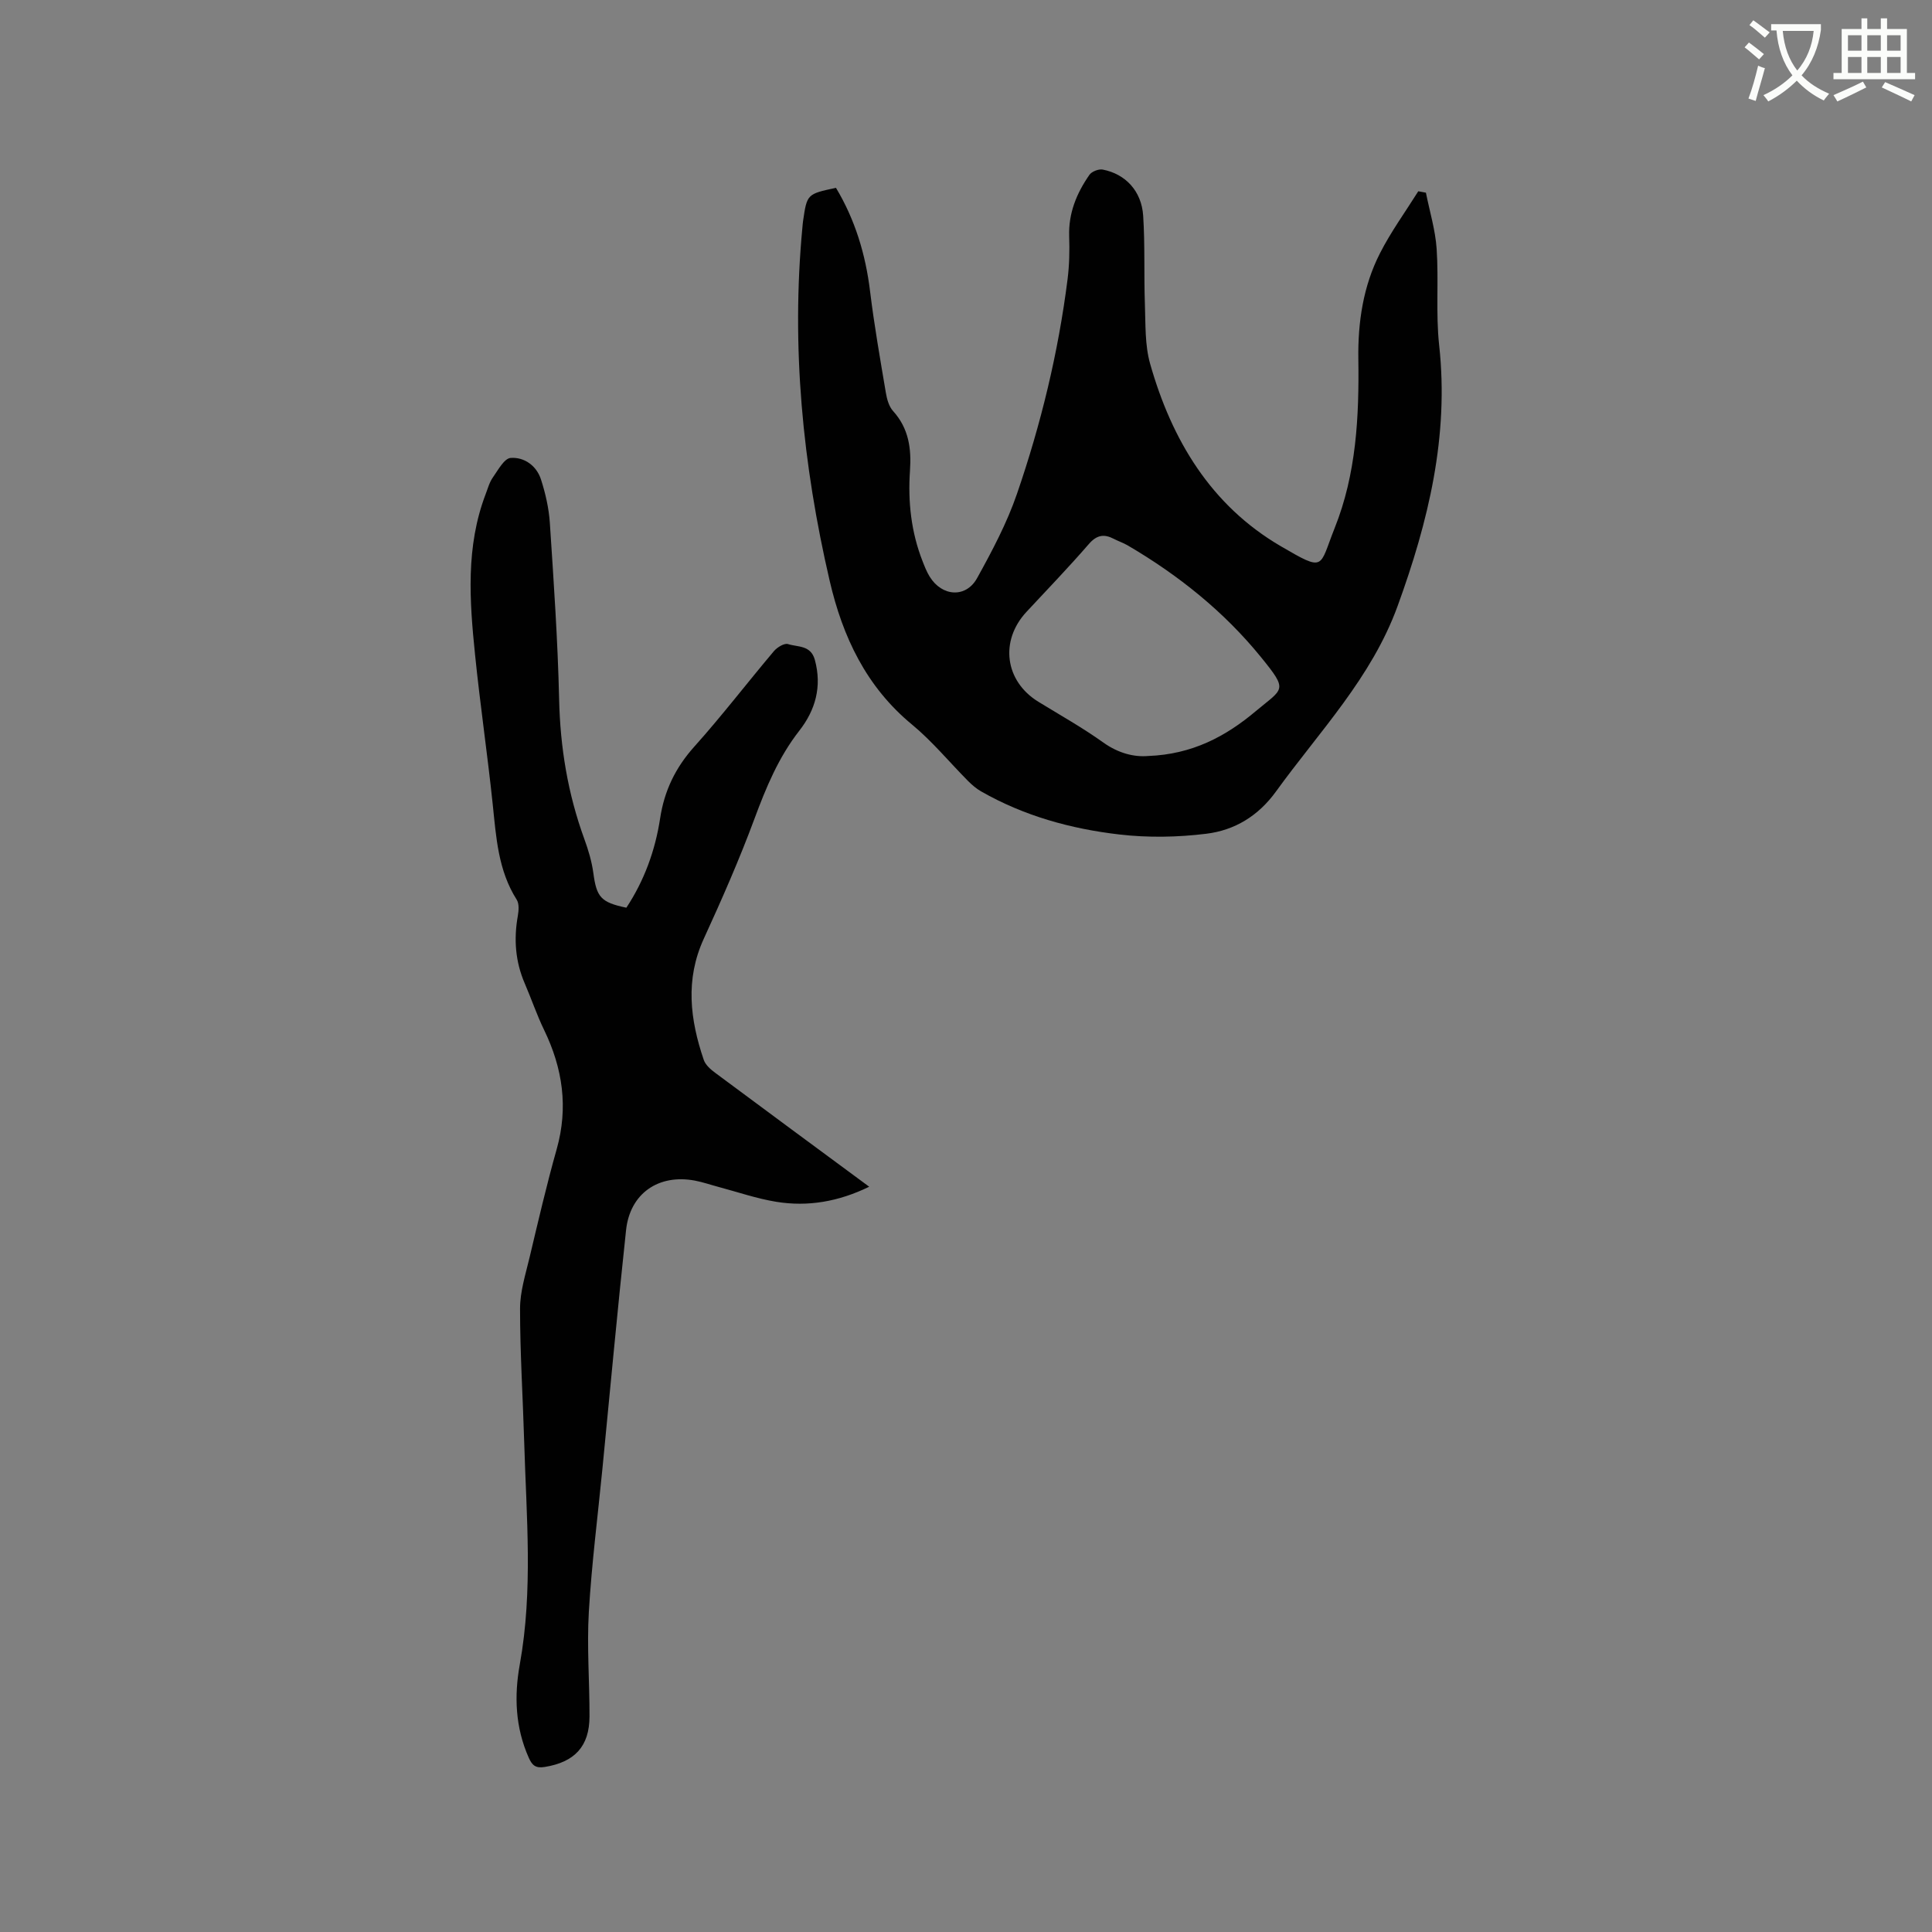 <svg enable-background="new 0 0 400 400" viewBox="0 0 400 400" xmlns="http://www.w3.org/2000/svg"><rect x="0" y="0" width="400" height="400" fill="#808080" stroke="none"/><path d="m362.1 8.8c1.1.8 2.1 1.6 3.1 2.4l-1 1.1c-1.3-1.1-2.3-2-3-2.5zm1.9 4.8c.5.2.9.4 1.4.5-.6 2.3-1.3 4.5-1.9 6.8l-1.5-.5c.8-2.1 1.4-4.3 2-6.8zm-1-9.4c1.3.9 2.4 1.8 3.4 2.5l-1 1.1c-1.4-1.2-2.4-2.1-3.2-2.6zm3.7 2.2v-1.4h10.3v1.2c-.5 3.6-1.8 6.8-4 9.4 1.5 1.6 3.4 2.8 5.7 3.8-.3.4-.7.8-1.1 1.4-2.3-1.1-4.1-2.5-5.6-4.1-1.6 1.6-3.6 3.1-5.9 4.3-.3-.5-.7-.9-1-1.3 2.4-1.1 4.4-2.5 6-4.1-1.9-2.5-3-5.6-3.3-9.3h-1.1zm8.8 0h-6.4c.3 3.3 1.3 6 3 8.2 2-2.3 3.1-5.1 3.4-8.2z" fill="#fbfcfa"/><path d="m385.3 3.8h1.3v2.2h2.8v-2.2h1.3v2.2h4.1v9.1h1.7v1.3h-16.9v-1.3h1.7v-9.1h4.1v-2.2zm.4 13.1.7 1.2c-1.8.9-3.8 1.9-6 2.9-.2-.4-.5-.8-.8-1.3 2.3-1 4.3-1.9 6.1-2.8zm-3.1-6.4h2.8v-3.2h-2.8zm0 4.6h2.8v-3.3h-2.8zm4-4.6h2.8v-3.2h-2.8zm0 4.6h2.8v-3.3h-2.8zm3.7 1.9c2.1.9 4.1 1.8 6.1 2.7l-.7 1.3c-2.2-1.1-4.2-2-6.1-2.9zm3.2-9.7h-2.8v3.2h2.8zm-2.8 7.8h2.8v-3.3h-2.8z" fill="#fbfcfa"/><g fill="#010101"><path d="m295.22 39.89c.77 3.87 1.95 7.7 2.22 11.6.45 6.64-.2 13.37.52 19.96 2.07 18.86-2.23 36.52-8.61 54.05-5.41 14.86-16.18 25.93-25.14 38.33-3.7 5.13-8.6 8.07-14.47 8.79-5.92.73-12.07.84-17.99.15-10.02-1.16-19.74-3.84-28.62-8.92-.98-.56-1.88-1.33-2.69-2.14-3.87-3.9-7.4-8.21-11.61-11.69-9.49-7.83-14.36-18.16-17.05-29.75-5.6-24.1-7.99-48.47-5.65-73.2.04-.42.07-.85.13-1.27.82-5.63.82-5.63 6.82-6.91 3.95 6.59 6.13 13.76 7.06 21.43.86 7.03 2.09 14.02 3.27 21.01.22 1.32.64 2.83 1.49 3.77 3.25 3.59 3.82 7.77 3.5 12.37-.44 6.4.24 12.7 2.61 18.73.42 1.08.85 2.18 1.46 3.17 2.55 4.16 7.52 4.5 9.83.32 3.11-5.62 6.17-11.39 8.25-17.44 4.97-14.44 8.56-29.27 10.48-44.45.37-2.93.43-5.93.33-8.88-.16-4.8 1.55-8.93 4.2-12.73.48-.69 1.91-1.24 2.75-1.08 4.71.91 8.03 4.44 8.37 9.53.4 6.12.14 12.28.36 18.41.15 4.1-.02 8.38 1.08 12.26 4.47 15.77 12.59 29.34 27.06 37.78 9.28 5.41 7.88 4.42 11.14-3.74 4.5-11.24 5.08-23.09 4.91-35.02-.11-7.62 1-15.08 4.48-21.9 2.27-4.46 5.26-8.57 7.93-12.83.53.11 1.06.2 1.58.29zm-57.51 116.63c9.16-.34 16.1-4.08 22.27-9.27 5.74-4.82 6.82-4.15 1.09-11.2-7.66-9.43-17.1-16.99-27.61-23.14-.91-.53-1.93-.86-2.86-1.35-2.04-1.06-3.54-.8-5.17 1.08-4.16 4.8-8.57 9.38-12.9 14.03-5.59 6-4.49 14.36 2.45 18.62 4.51 2.77 9.14 5.36 13.43 8.43 3.15 2.25 6.41 3.05 9.3 2.8z"/><path d="m129.68 187.93c3.71-5.61 5.98-11.86 6.99-18.49.87-5.74 3.18-10.51 7.08-14.86 5.73-6.39 10.95-13.22 16.49-19.78.67-.79 2.16-1.69 2.91-1.45 2.02.65 4.71.17 5.56 3.28 1.5 5.52.11 10.39-3.21 14.64-4.32 5.53-6.9 11.78-9.31 18.28-3.12 8.42-6.75 16.67-10.49 24.83-3.86 8.43-2.83 16.72 0 25.04.36 1.07 1.45 2.02 2.42 2.73 10.45 7.78 20.94 15.5 31.84 23.55-6.37 3.1-12.7 4.18-19.24 3.12-4.05-.66-7.98-2.02-11.96-3.08-1.63-.43-3.24-1-4.9-1.31-7.53-1.41-13.43 2.66-14.24 10.25-1.77 16.43-3.28 32.9-4.89 49.35-.97 9.91-2.24 19.81-2.82 29.74-.42 7.17.16 14.39.14 21.59-.01 6.23-3.09 9.47-9.27 10.47-1.89.31-2.61-.34-3.31-1.92-2.79-6.26-3.04-12.78-1.85-19.33 2.76-15.3 1.36-30.65.91-45.99-.27-9.22-.86-18.43-.86-27.65 0-3.52 1.13-7.07 1.96-10.55 1.79-7.52 3.53-15.05 5.63-22.48 2.43-8.63 1.24-16.72-2.6-24.65-1.52-3.13-2.64-6.46-4.02-9.66-1.95-4.52-2.29-9.17-1.43-13.98.19-1.09.3-2.51-.23-3.35-3.86-6.07-4.25-12.92-4.97-19.77-1.08-10.32-2.6-20.59-3.65-30.91-1.15-11.2-1.96-22.42 2.19-33.29.45-1.19.79-2.47 1.51-3.48 1.07-1.52 2.34-3.91 3.66-4.01 2.83-.21 5.37 1.61 6.29 4.47.93 2.9 1.63 5.96 1.83 8.99.8 12.15 1.64 24.31 1.92 36.49.22 9.97 1.8 19.57 5.21 28.92.83 2.27 1.54 4.64 1.87 7.03.67 5.03 1.54 6.11 6.84 7.22z"/></g></svg>
